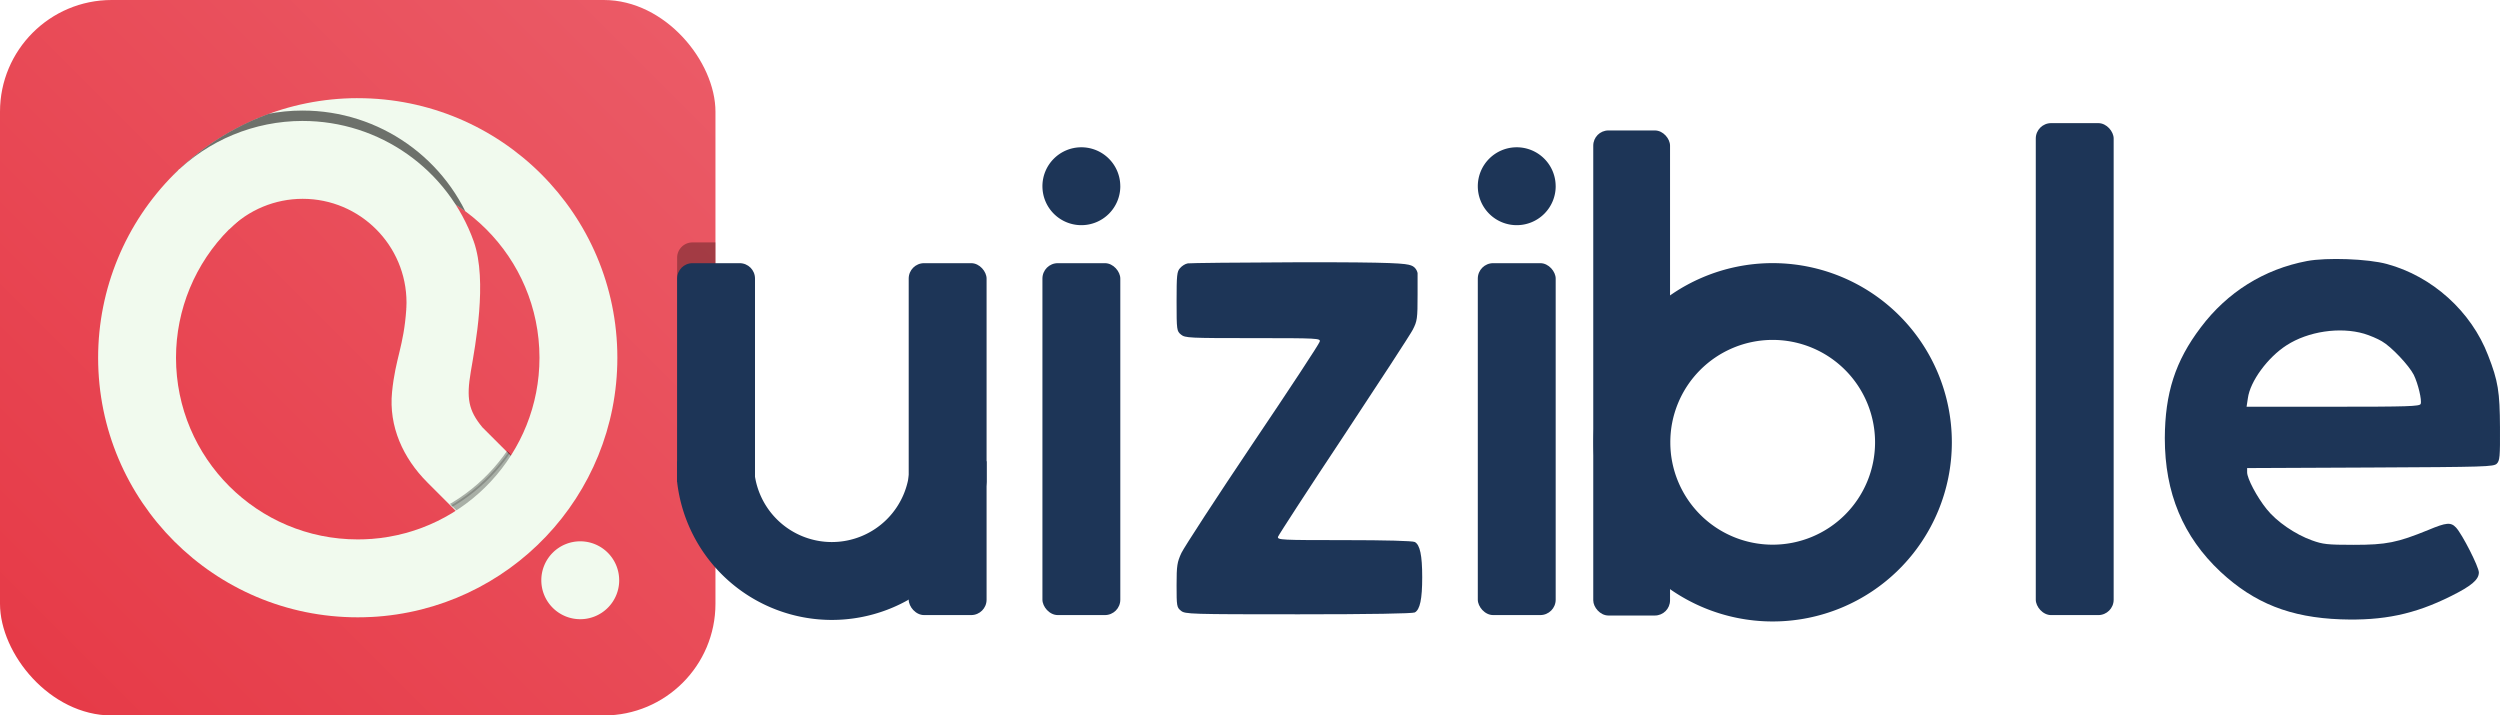 <?xml version="1.0" encoding="UTF-8" standalone="no"?>
<svg
   xmlns:osb="http://www.openswatchbook.org/uri/2009/osb"
   xmlns:dc="http://purl.org/dc/elements/1.1/"
   xmlns:cc="http://creativecommons.org/ns#"
   xmlns:rdf="http://www.w3.org/1999/02/22-rdf-syntax-ns#"
   xmlns:svg="http://www.w3.org/2000/svg"
   xmlns="http://www.w3.org/2000/svg"
   xmlns:xlink="http://www.w3.org/1999/xlink"
   xmlns:sodipodi="http://sodipodi.sourceforge.net/DTD/sodipodi-0.dtd"
   xmlns:inkscape="http://www.inkscape.org/namespaces/inkscape"
   width="127.407mm"
   height="36.462mm"
   viewBox="0 0 127.407 36.462"
   version="1.1"
   id="svg8"
   inkscape:version="1.0.1 (3bc2e813f5, 2020-09-07)"
   sodipodi:docname="Full-logo-SVG.svg">
  <defs
     id="defs2">
    <linearGradient
       id="linearGradient3882"
       osb:paint="solid">
      <stop
         style="stop-color:#ff6600;stop-opacity:1;"
         offset="0"
         id="stop3880" />
    </linearGradient>
    <linearGradient
       id="linearGradient3876"
       osb:paint="solid">
      <stop
         style="stop-color:#e63946;stop-opacity:1;"
         offset="0"
         id="stop3874" />
    </linearGradient>
    <linearGradient
       id="linearGradient1924"
       osb:paint="solid">
      <stop
         style="stop-color:#e63946;stop-opacity:1;"
         offset="0"
         id="stop1922" />
    </linearGradient>
    <linearGradient
       inkscape:collect="always"
       id="linearGradient1732">
      <stop
         style="stop-color:#e63946;stop-opacity:1"
         offset="0"
         id="stop1728" />
      <stop
         style="stop-color:#eb5c68;stop-opacity:1"
         offset="1"
         id="stop1730" />
    </linearGradient>
    <linearGradient
       inkscape:collect="always"
       id="linearGradient1194">
      <stop
         style="stop-color:#e63946;stop-opacity:1;"
         offset="0"
         id="stop1190" />
      <stop
         style="stop-color:#eb5c68;stop-opacity:1"
         offset="1"
         id="stop1192" />
    </linearGradient>
    <marker
       style="overflow:visible"
       id="Arrow2Send"
       refX="0"
       refY="0"
       orient="auto"
       inkscape:stockid="Arrow2Send"
       inkscape:isstock="true">
      <path
         transform="matrix(-0.3,0,0,-0.3,0.69,0)"
         d="M 8.719,4.034 -2.207,0.016 8.719,-4.002 c -1.745,2.372 -1.735,5.617 -6e-7,8.035 z"
         style="fill:#ff0000;fill-opacity:1;fill-rule:evenodd;stroke:none;stroke-width:0.625;stroke-linejoin:round;stroke-opacity:1"
         id="path934" />
    </marker>
    <marker
       style="overflow:visible"
       id="marker4133"
       refX="0"
       refY="0"
       orient="auto"
       inkscape:stockid="Arrow1Lstart"
       inkscape:isstock="true">
      <path
         transform="matrix(0.8,0,0,0.8,10,0)"
         style="fill:#ff0000;fill-opacity:1;fill-rule:evenodd;stroke:none;stroke-width:1pt;stroke-opacity:1"
         d="M 0,0 5,-5 -12.5,0 5,5 Z"
         id="path4131" />
    </marker>
    <marker
       style="overflow:visible"
       id="marker2763"
       refX="0"
       refY="0"
       orient="auto"
       inkscape:stockid="Arrow1Lend"
       inkscape:isstock="true">
      <path
         transform="matrix(-0.8,0,0,-0.8,-10,0)"
         style="fill:#ff0000;fill-opacity:1;fill-rule:evenodd;stroke:none;stroke-width:1pt;stroke-opacity:1"
         d="M 0,0 5,-5 -12.5,0 5,5 Z"
         id="path2761" />
    </marker>
    <marker
       style="overflow:visible"
       id="marker2759"
       refX="0"
       refY="0"
       orient="auto"
       inkscape:stockid="Arrow1Lstart"
       inkscape:isstock="true">
      <path
         transform="matrix(0.8,0,0,0.8,10,0)"
         style="fill-rule:evenodd;stroke:#000000;stroke-width:1pt"
         d="M 0,0 5,-5 -12.5,0 5,5 Z"
         id="path2757" />
    </marker>
    <marker
       style="overflow:visible"
       id="marker2683"
       refX="0"
       refY="0"
       orient="auto"
       inkscape:stockid="Arrow1Lstart"
       inkscape:isstock="true">
      <path
         transform="matrix(0.8,0,0,0.8,10,0)"
         style="fill-rule:evenodd;stroke:#000000;stroke-width:1pt"
         d="M 0,0 5,-5 -12.5,0 5,5 Z"
         id="path2681" />
    </marker>
    <marker
       style="overflow:visible"
       id="marker2020"
       refX="0"
       refY="0"
       orient="auto"
       inkscape:stockid="Arrow1Lstart"
       inkscape:isstock="true">
      <path
         transform="matrix(0.8,0,0,0.8,10,0)"
         style="fill:#ff0000;fill-opacity:1;fill-rule:evenodd;stroke:none;stroke-width:1pt;stroke-opacity:1"
         d="M 0,0 5,-5 -12.5,0 5,5 Z"
         id="path2018" />
    </marker>
    <marker
       style="overflow:visible"
       id="marker1956"
       refX="0"
       refY="0"
       orient="auto"
       inkscape:stockid="Arrow1Lstart"
       inkscape:isstock="true">
      <path
         transform="matrix(0.8,0,0,0.8,10,0)"
         style="fill-rule:evenodd;stroke:#000000;stroke-width:1pt"
         d="M 0,0 5,-5 -12.5,0 5,5 Z"
         id="path1954" />
    </marker>
    <marker
       style="overflow:visible"
       id="marker1898"
       refX="0"
       refY="0"
       orient="auto"
       inkscape:stockid="Arrow1Lstart"
       inkscape:isstock="true">
      <path
         transform="matrix(0.8,0,0,0.8,10,0)"
         style="fill-rule:evenodd;stroke:#000000;stroke-width:1pt"
         d="M 0,0 5,-5 -12.5,0 5,5 Z"
         id="path1896" />
    </marker>
    <marker
       style="overflow:visible"
       id="marker1846"
       refX="0"
       refY="0"
       orient="auto"
       inkscape:stockid="Arrow1Lstart"
       inkscape:isstock="true">
      <path
         transform="matrix(0.8,0,0,0.8,10,0)"
         style="fill-rule:evenodd;stroke:#000000;stroke-width:1pt"
         d="M 0,0 5,-5 -12.5,0 5,5 Z"
         id="path1844" />
    </marker>
    <marker
       style="overflow:visible"
       id="marker1263"
       refX="0"
       refY="0"
       orient="auto"
       inkscape:stockid="Arrow1Lend"
       inkscape:isstock="true">
      <path
         transform="matrix(-0.8,0,0,-0.8,-10,0)"
         style="fill:#ff0000;fill-opacity:1;fill-rule:evenodd;stroke:none;stroke-width:1pt;stroke-opacity:1"
         d="M 0,0 5,-5 -12.5,0 5,5 Z"
         id="path1261" />
    </marker>
    <marker
       style="overflow:visible"
       id="marker1259"
       refX="0"
       refY="0"
       orient="auto"
       inkscape:stockid="Arrow1Lstart"
       inkscape:isstock="true">
      <path
         transform="matrix(0.8,0,0,0.8,10,0)"
         style="fill-rule:evenodd;stroke:#000000;stroke-width:1pt"
         d="M 0,0 5,-5 -12.5,0 5,5 Z"
         id="path1257" />
    </marker>
    <marker
       style="overflow:visible"
       id="marker1225"
       refX="0"
       refY="0"
       orient="auto"
       inkscape:stockid="Arrow1Lstart"
       inkscape:isstock="true">
      <path
         transform="matrix(0.8,0,0,0.8,10,0)"
         style="fill:#ff0000;fill-opacity:1;fill-rule:evenodd;stroke:none;stroke-width:1pt;stroke-opacity:1"
         d="M 0,0 5,-5 -12.5,0 5,5 Z"
         id="path1223" />
    </marker>
    <marker
       style="overflow:visible"
       id="marker1197"
       refX="0"
       refY="0"
       orient="auto"
       inkscape:stockid="Arrow1Lstart"
       inkscape:isstock="true">
      <path
         transform="matrix(0.8,0,0,0.8,10,0)"
         style="fill-rule:evenodd;stroke:#000000;stroke-width:1pt"
         d="M 0,0 5,-5 -12.5,0 5,5 Z"
         id="path1195" />
    </marker>
    <marker
       style="overflow:visible"
       id="Arrow1Lend"
       refX="0"
       refY="0"
       orient="auto"
       inkscape:stockid="Arrow1Lend"
       inkscape:isstock="true">
      <path
         transform="matrix(-0.8,0,0,-0.8,-10,0)"
         style="fill:#ff0000;fill-opacity:1;fill-rule:evenodd;stroke:none;stroke-width:1pt;stroke-opacity:1"
         d="M 0,0 5,-5 -12.5,0 5,5 Z"
         id="path904" />
    </marker>
    <marker
       style="overflow:visible"
       id="marker1173"
       refX="0"
       refY="0"
       orient="auto"
       inkscape:stockid="Arrow1Lstart"
       inkscape:isstock="true">
      <path
         transform="matrix(0.8,0,0,0.8,10,0)"
         style="fill-rule:evenodd;stroke:#000000;stroke-width:1pt"
         d="M 0,0 5,-5 -12.5,0 5,5 Z"
         id="path1171" />
    </marker>
    <marker
       style="overflow:visible"
       id="Arrow1Lstart"
       refX="0"
       refY="0"
       orient="auto"
       inkscape:stockid="Arrow1Lstart"
       inkscape:isstock="true">
      <path
         transform="matrix(0.8,0,0,0.8,10,0)"
         style="fill-rule:evenodd;stroke:#000000;stroke-width:1pt"
         d="M 0,0 5,-5 -12.5,0 5,5 Z"
         id="path901" />
    </marker>
    <mask
       maskUnits="userSpaceOnUse"
       id="mask4814-9">
      <path
         style="opacity:1;fill:#333333;stroke:none;stroke-width:0.75;stroke-linecap:butt;stroke-linejoin:miter;stroke-miterlimit:4;stroke-dasharray:none;stroke-opacity:1;filter:url(#filter4219-3-3-5-9-8-9-8-8-9-1-2-7)"
         d="m 2364.215,-37397.334 c 7.55,211.473 -2.429,319.664 -170.81,430.605 76.187,-30.857 144.712,-70.009 205.459,-117.58 82.997,-138.839 91.002,-290.321 12.382,-439.26 -11.291,43.252 -28.696,85.289 -47.031,126.235"
         id="path4816-5"
         sodipodi:nodetypes="ccccc"
         transform="matrix(0.035,0,0,-0.035,-222.23,-142.978)" />
    </mask>
    <filter
       inkscape:collect="always"
       style="color-interpolation-filters:sRGB"
       id="filter4219-3-3-5-9-8-9-8-8-9-1-2-7"
       x="-0.182"
       width="1.365"
       y="-0.089"
       height="1.179">
      <feGaussianBlur
         inkscape:collect="always"
         stdDeviation="20.721"
         id="feGaussianBlur4221-7-6-7-0-3-1-0-9-9-8-5-9" />
    </filter>
    <mask
       maskUnits="userSpaceOnUse"
       id="mask5000-8">
      <path
         style="opacity:0.706;mix-blend-mode:normal;fill:#333333;stroke:none;stroke-width:0.75;stroke-linecap:butt;stroke-linejoin:miter;stroke-miterlimit:4;stroke-dasharray:none;stroke-opacity:1;filter:url(#filter4990-8)"
         d="m 2182.786,-38466.64 -31.342,32.45 c 56.854,47.366 116.55,118.906 157.026,181.389 l 12.755,-15.272 c 2.201,-95.771 -58.058,-168.281 -138.439,-198.567"
         id="path5002-0"
         sodipodi:nodetypes="ccccc"
         transform="matrix(0.035,0,0,-0.035,-222.23,-142.978)" />
    </mask>
    <filter
       inkscape:collect="always"
       style="color-interpolation-filters:sRGB"
       id="filter4990-8"
       x="-0.125"
       width="1.249"
       y="-0.099"
       height="1.198">
      <feGaussianBlur
         inkscape:collect="always"
         stdDeviation="8.819"
         id="feGaussianBlur4992-0" />
    </filter>
    <mask
       maskUnits="userSpaceOnUse"
       id="mask4347">
      <path
         style="opacity:1;fill:#ff5555;fill-opacity:1;fill-rule:evenodd;stroke:none;stroke-width:0.265;stroke-miterlimit:4;stroke-dasharray:none"
         id="path4349"
         sodipodi:type="arc"
         sodipodi:cx="142.46802"
         sodipodi:cy="231.42868"
         sodipodi:rx="5.8932929"
         sodipodi:ry="5.8932929"
         sodipodi:start="0"
         sodipodi:end="6.2824872"
         sodipodi:open="true"
         sodipodi:arc-type="arc"
         d="m 148.361,231.429 a 5.893,5.893 0 0 1 -5.892,5.893 5.893,5.893 0 0 1 -5.894,-5.891 5.893,5.893 0 0 1 5.89,-5.895 5.893,5.893 0 0 1 5.896,5.889" />
    </mask>
    <mask
       maskUnits="userSpaceOnUse"
       id="mask4359">
      <path
         id="path4361"
         style="display:inline;opacity:1;fill:#368cbf;fill-opacity:1;fill-rule:evenodd;stroke-width:0.19"
         d="m 91.084,213.604 c -3.502,0.005 -6.86,1.399 -9.336,3.875 l 2.807,2.806 c 1.719,-1.72 4.046,-2.694 6.478,-2.712 0.022,-8e-5 0.044,-8e-5 0.066,0 5.114,-0.003 9.262,4.14 9.266,9.254 v 0.007 c -9e-5,4.85 -3.742,8.878 -8.578,9.235 -1.285,1.201 -1.447,2.511 0,3.977 7.032,-0.363 12.547,-6.171 12.547,-13.212 v -0.009 c -0.005,-7.305 -5.931,-13.224 -13.236,-13.22 h -0.011 z"
         sodipodi:nodetypes="cccccssccssscc" />
    </mask>
    <mask
       maskUnits="userSpaceOnUse"
       id="mask5033">
      <g
         id="g5039">
        <path
           id="path5035"
           style="display:inline;fill:#1561ad;fill-opacity:1;fill-rule:evenodd;stroke-width:0.04;stroke-miterlimit:4;stroke-dasharray:none"
           d="m 100.083,233.007 -2.629,-2.629 c -1.752,0.135 -2.676,1.082 -2.807,2.807 l 2.629,2.629 z"
           sodipodi:nodetypes="ccccc" />
        <path
           id="path5037"
           style="display:inline;fill:#1561ad;fill-opacity:1;fill-rule:evenodd;stroke-width:0.043;stroke-miterlimit:4;stroke-dasharray:none"
           d="m 97.019,220.917 -3.441,3.441 c -0.132,1.923 -0.553,2.481 -0.726,4.226 -0.173,1.745 0.556,3.361 1.796,4.601 l 2.807,-2.807 c -0.714,-0.862 -0.818,-1.481 -0.591,-2.827 0.227,-1.345 0.86,-4.612 0.155,-6.635 z"
           sodipodi:nodetypes="cczcczcc" />
      </g>
    </mask>
    <mask
       maskUnits="userSpaceOnUse"
       id="mask5312">
      <path
         id="path5314"
         style="display:inline;opacity:1;fill:#368cbf;fill-opacity:1;fill-rule:evenodd;stroke-width:0.19"
         d="m 91.084,213.604 c -3.502,0.005 -6.86,1.399 -9.336,3.875 l 2.807,2.806 c 1.719,-1.72 4.046,-2.694 6.478,-2.712 0.022,-8e-5 0.044,-8e-5 0.066,0 5.114,-0.003 9.262,4.14 9.266,9.254 v 0.007 c -9e-5,4.85 -3.742,8.878 -8.578,9.235 -1.285,1.201 -1.447,2.511 0,3.977 7.032,-0.363 12.547,-6.171 12.547,-13.212 v -0.009 c -0.005,-7.305 -5.931,-13.224 -13.236,-13.22 h -0.011 z"
         sodipodi:nodetypes="cccccssccssscc" />
    </mask>
    <clipPath
       clipPathUnits="userSpaceOnUse"
       id="clipPath1551">
      <g
         id="g1558"
         style="fill:#368cbf;fill-opacity:1">
        <path
           id="path1553"
           style="display:inline;fill:#368cbf;fill-opacity:1;fill-rule:evenodd;stroke-width:0.04;stroke-miterlimit:4;stroke-dasharray:none"
           d="m 100.083,233.007 -2.629,-2.629 c -1.752,0.135 -2.676,1.082 -2.807,2.807 l 2.629,2.629 z"
           sodipodi:nodetypes="ccccc" />
        <path
           id="path1556"
           style="display:inline;fill:#368cbf;fill-opacity:1;fill-rule:evenodd;stroke-width:0.043;stroke-miterlimit:4;stroke-dasharray:none"
           d="m 97.019,220.917 -3.441,3.441 c -0.132,1.923 -0.553,2.481 -0.726,4.226 -0.173,1.745 0.556,3.361 1.796,4.601 l 2.807,-2.807 c -0.714,-0.862 -0.818,-1.481 -0.591,-2.827 0.227,-1.345 0.86,-4.612 0.155,-6.635 z"
           sodipodi:nodetypes="cczcczcc" />
      </g>
    </clipPath>
    <clipPath
       clipPathUnits="userSpaceOnUse"
       id="clipPath1645">
      <path
         id="path1647"
         style="display:inline;opacity:1;fill:#368cbf;fill-opacity:1;fill-rule:evenodd;stroke-width:0.19"
         d="m 91.084,213.604 c -3.502,0.005 -6.86,1.399 -9.336,3.875 l 2.807,2.806 c 1.719,-1.72 4.046,-2.694 6.478,-2.712 0.022,-8e-5 0.044,-8e-5 0.066,0 5.114,-0.003 9.262,4.14 9.266,9.254 v 0.007 c -9e-5,4.85 -3.742,8.878 -8.578,9.235 -1.285,1.201 -1.447,2.511 0,3.977 7.032,-0.363 12.547,-6.171 12.547,-13.212 v -0.009 c -0.005,-7.305 -5.931,-13.224 -13.236,-13.22 h -0.011 z"
         sodipodi:nodetypes="cccccssccssscc" />
    </clipPath>
    <clipPath
       clipPathUnits="userSpaceOnUse"
       id="clipPath1551-9">
      <g
         id="g1558-8"
         style="fill:#368cbf;fill-opacity:1">
        <path
           id="path1553-0"
           style="display:inline;fill:#368cbf;fill-opacity:1;fill-rule:evenodd;stroke-width:0.04;stroke-miterlimit:4;stroke-dasharray:none"
           d="m 100.083,233.007 -2.629,-2.629 c -1.752,0.135 -2.676,1.082 -2.807,2.807 l 2.629,2.629 z"
           sodipodi:nodetypes="ccccc" />
        <path
           id="path1556-0"
           style="display:inline;fill:#368cbf;fill-opacity:1;fill-rule:evenodd;stroke-width:0.043;stroke-miterlimit:4;stroke-dasharray:none"
           d="m 97.019,220.917 -3.441,3.441 c -0.132,1.923 -0.553,2.481 -0.726,4.226 -0.173,1.745 0.556,3.361 1.796,4.601 l 2.807,-2.807 c -0.714,-0.862 -0.818,-1.481 -0.591,-2.827 0.227,-1.345 0.86,-4.612 0.155,-6.635 z"
           sodipodi:nodetypes="cczcczcc" />
      </g>
    </clipPath>
    <clipPath
       clipPathUnits="userSpaceOnUse"
       id="clipPath1645-8">
      <path
         id="path1647-5"
         style="display:inline;opacity:1;fill:#368cbf;fill-opacity:1;fill-rule:evenodd;stroke-width:0.19"
         d="m 91.084,213.604 c -3.502,0.005 -6.86,1.399 -9.336,3.875 l 2.807,2.806 c 1.719,-1.72 4.046,-2.694 6.478,-2.712 0.022,-8e-5 0.044,-8e-5 0.066,0 5.114,-0.003 9.262,4.14 9.266,9.254 v 0.007 c -9e-5,4.85 -3.742,8.878 -8.578,9.235 -1.285,1.201 -1.447,2.511 0,3.977 7.032,-0.363 12.547,-6.171 12.547,-13.212 v -0.009 c -0.005,-7.305 -5.931,-13.224 -13.236,-13.22 h -0.011 z"
         sodipodi:nodetypes="cccccssccssscc" />
    </clipPath>
    <clipPath
       clipPathUnits="userSpaceOnUse"
       id="clipPath1032">
      <g
         id="g1038"
         style="fill:#368cbf;fill-opacity:1">
        <path
           id="path1034"
           style="display:inline;fill:#368cbf;fill-opacity:1;fill-rule:evenodd;stroke-width:0.04;stroke-miterlimit:4;stroke-dasharray:none"
           d="m 100.083,233.007 -2.629,-2.629 c -1.752,0.135 -2.676,1.082 -2.807,2.807 l 2.629,2.629 z"
           sodipodi:nodetypes="ccccc" />
        <path
           id="path1036"
           style="display:inline;fill:#368cbf;fill-opacity:1;fill-rule:evenodd;stroke-width:0.043;stroke-miterlimit:4;stroke-dasharray:none"
           d="m 97.019,220.917 -3.441,3.441 c -0.132,1.923 -0.553,2.481 -0.726,4.226 -0.173,1.745 0.556,3.361 1.796,4.601 l 2.807,-2.807 c -0.714,-0.862 -0.818,-1.481 -0.591,-2.827 0.227,-1.345 0.86,-4.612 0.155,-6.635 z"
           sodipodi:nodetypes="cczcczcc" />
      </g>
    </clipPath>
    <clipPath
       clipPathUnits="userSpaceOnUse"
       id="clipPath1053">
      <path
         style="opacity:0.55;fill:#ff2a2a;fill-rule:evenodd;stroke:#000000;stroke-width:0.026;stroke-miterlimit:4;stroke-dasharray:none"
         id="path1055"
         sodipodi:type="arc"
         sodipodi:cx="118.61237"
         sodipodi:cy="228.61856"
         sodipodi:rx="5.238483"
         sodipodi:ry="5.238483"
         sodipodi:start="0"
         sodipodi:end="6.2824872"
         sodipodi:open="true"
         sodipodi:arc-type="arc"
         d="m 123.851,228.619 a 5.238,5.238 0 0 1 -5.238,5.238 5.238,5.238 0 0 1 -5.239,-5.237 5.238,5.238 0 0 1 5.236,-5.24 5.238,5.238 0 0 1 5.241,5.235" />
    </clipPath>
    <clipPath
       clipPathUnits="userSpaceOnUse"
       id="clipPath1115">
      <g
         id="g1121"
         style="display:inline;fill:#368cbf;fill-opacity:1"
         transform="matrix(3.78,0,0,3.78,-283.896,-796.895)">
        <path
           id="path1117"
           style="display:inline;fill:#368cbf;fill-opacity:1;fill-rule:evenodd;stroke-width:0.04;stroke-miterlimit:4;stroke-dasharray:none"
           d="m 100.083,233.007 -2.629,-2.629 c -1.752,0.135 -2.676,1.082 -2.807,2.807 l 2.629,2.629 z"
           sodipodi:nodetypes="ccccc" />
        <path
           id="path1119"
           style="display:inline;fill:#368cbf;fill-opacity:1;fill-rule:evenodd;stroke-width:0.043;stroke-miterlimit:4;stroke-dasharray:none"
           d="m 97.019,220.917 -3.441,3.441 c -0.132,1.923 -0.553,2.481 -0.726,4.226 -0.173,1.745 0.556,3.361 1.796,4.601 l 2.807,-2.807 c -0.714,-0.862 -0.818,-1.481 -0.591,-2.827 0.227,-1.345 0.86,-4.612 0.155,-6.635 z"
           sodipodi:nodetypes="cczcczcc" />
      </g>
    </clipPath>
    <clipPath
       clipPathUnits="userSpaceOnUse"
       id="clipPath1228">
      <path
         id="path1230"
         style="display:inline;fill:#368cbf;fill-opacity:1;fill-rule:evenodd;stroke:none;stroke-width:0.15;stroke-miterlimit:4;stroke-dasharray:none;stroke-opacity:1"
         d="M 269.289,79.922 256.283,92.928 c -0.498,7.27 -2.091,9.378 -2.744,15.973 -0.654,6.594 2.103,12.703 6.789,17.389 l 9.936,9.936 10.607,-10.607 -9.936,-9.936 c -2.697,-3.257 -3.091,-5.6 -2.232,-10.684 0.858,-5.084 3.251,-17.43 0.586,-25.076 z" />
    </clipPath>
    <clipPath
       clipPathUnits="userSpaceOnUse"
       id="clipPath1228-5">
      <path
         id="path1230-0"
         style="display:inline;fill:#368cbf;fill-opacity:1;fill-rule:evenodd;stroke:none;stroke-width:0.15;stroke-miterlimit:4;stroke-dasharray:none;stroke-opacity:1"
         d="M 269.289,79.922 256.283,92.928 c -0.498,7.27 -2.091,9.378 -2.744,15.973 -0.654,6.594 2.103,12.703 6.789,17.389 l 9.936,9.936 10.607,-10.607 -9.936,-9.936 c -2.697,-3.257 -3.091,-5.6 -2.232,-10.684 0.858,-5.084 3.251,-17.43 0.586,-25.076 z" />
    </clipPath>
    <clipPath
       clipPathUnits="userSpaceOnUse"
       id="clipPath1645-9">
      <path
         id="path1647-9"
         style="display:inline;opacity:1;fill:#368cbf;fill-opacity:1;fill-rule:evenodd;stroke-width:0.19"
         d="m 91.084,213.604 c -3.502,0.005 -6.86,1.399 -9.336,3.875 l 2.807,2.806 c 1.719,-1.72 4.046,-2.694 6.478,-2.712 0.022,-8e-5 0.044,-8e-5 0.066,0 5.114,-0.003 9.262,4.14 9.266,9.254 v 0.007 c -9e-5,4.85 -3.742,8.878 -8.578,9.235 -1.285,1.201 -1.447,2.511 0,3.977 7.032,-0.363 12.547,-6.171 12.547,-13.212 v -0.009 c -0.005,-7.305 -5.931,-13.224 -13.236,-13.22 h -0.011 z"
         sodipodi:nodetypes="cccccssccssscc" />
    </clipPath>
    <linearGradient
       inkscape:collect="always"
       xlink:href="#linearGradient1732"
       id="linearGradient1196"
       x1="82.906"
       y1="288.178"
       x2="119.323"
       y2="251.761"
       gradientUnits="userSpaceOnUse"
       gradientTransform="matrix(1.005,0,0,1.005,-0.389,64.621)" />
    <clipPath
       clipPathUnits="userSpaceOnUse"
       id="clipPath1544">
      <rect
         style="display:inline;opacity:1;fill:url(#linearGradient1548);fill-opacity:1;fill-rule:evenodd;stroke:none;stroke-width:0.529;stroke-miterlimit:4;stroke-dasharray:none;stroke-opacity:1"
         id="rect1546"
         width="36.275"
         height="36.275"
         x="82.906"
         y="251.903"
         ry="2.386"
         rx="2.386" />
    </clipPath>
    <linearGradient
       inkscape:collect="always"
       xlink:href="#linearGradient1194"
       id="linearGradient1548"
       gradientUnits="userSpaceOnUse"
       x1="82.906"
       y1="288.178"
       x2="119.323"
       y2="251.761" />
    <filter
       inkscape:collect="always"
       style="color-interpolation-filters:sRGB"
       id="filter1826"
       x="-0.181"
       width="1.363"
       y="-0.204"
       height="1.408">
      <feGaussianBlur
         inkscape:collect="always"
         stdDeviation="3.842"
         id="feGaussianBlur1824" />
    </filter>
    <filter
       inkscape:collect="always"
       style="color-interpolation-filters:sRGB"
       id="filter1892"
       x="-0.157"
       width="1.314"
       y="-0.247"
       height="1.495">
      <feGaussianBlur
         inkscape:collect="always"
         stdDeviation="1.251"
         id="feGaussianBlur1894" />
    </filter>
    <filter
       inkscape:collect="always"
       style="color-interpolation-filters:sRGB"
       id="filter1327"
       x="-0.207"
       width="1.413"
       y="-0.179"
       height="1.359">
      <feGaussianBlur
         inkscape:collect="always"
         stdDeviation="1.358"
         id="feGaussianBlur1329" />
    </filter>
    <clipPath
       clipPathUnits="userSpaceOnUse"
       id="clipPath1331">
      <rect
         style="display:inline;opacity:1;fill:url(#linearGradient1335);fill-opacity:1;fill-rule:evenodd;stroke:none;stroke-width:0.794;stroke-miterlimit:4;stroke-dasharray:none;stroke-opacity:1"
         id="rect1333"
         width="36.462"
         height="36.462"
         x="82.945"
         y="317.823"
         ry="5.693"
         rx="5.693" />
    </clipPath>
    <linearGradient
       inkscape:collect="always"
       xlink:href="#linearGradient1732"
       id="linearGradient1335"
       gradientUnits="userSpaceOnUse"
       gradientTransform="matrix(1.005,0,0,1.005,-0.389,64.621)"
       x1="82.906"
       y1="288.178"
       x2="119.323"
       y2="251.761" />
  </defs>
  <sodipodi:namedview
     id="base"
     pagecolor="#ffffff"
     bordercolor="#666666"
     borderopacity="1.0"
     inkscape:pageopacity="0.0"
     inkscape:pageshadow="2"
     inkscape:zoom="1"
     inkscape:cx="169.73785"
     inkscape:cy="230.75475"
     inkscape:document-units="px"
     inkscape:current-layer="layer1"
     inkscape:document-rotation="0"
     showgrid="false"
     inkscape:snap-object-midpoints="false"
     inkscape:snap-center="false"
     inkscape:snap-intersection-paths="true"
     inkscape:snap-smooth-nodes="true"
     inkscape:snap-midpoints="true"
     inkscape:object-paths="true"
     inkscape:snap-bbox="true"
     inkscape:snap-bbox-edge-midpoints="true"
     inkscape:bbox-paths="true"
     inkscape:snap-bbox-midpoints="true"
     inkscape:snap-global="true"
     inkscape:object-nodes="true"
     inkscape:bbox-nodes="true"
     inkscape:window-width="1920"
     inkscape:window-height="1057"
     inkscape:window-x="-8"
     inkscape:window-y="-8"
     inkscape:window-maximized="1"
     showborder="false"
     inkscape:snap-others="false" />
  <g
     inkscape:label="Layer 1"
     inkscape:groupmode="layer"
     id="layer1"
     style="display:inline"
     transform="translate(-82.945,-317.823)">
    <rect
       style="display:inline;opacity:1;fill:url(#linearGradient1196);fill-opacity:1;fill-rule:evenodd;stroke:none;stroke-width:0.794;stroke-miterlimit:4;stroke-dasharray:none;stroke-opacity:1"
       id="rect2296"
       width="36.462"
       height="36.462"
       x="82.945"
       y="317.823"
       ry="5.693"
       rx="5.693"
       inkscape:export-xdpi="91"
       inkscape:export-ydpi="91" />
    <g
       id="g4021"
       style="fill:#1d3557;fill-opacity:1;stroke:none;stroke-width:0.794;stroke-miterlimit:4;stroke-dasharray:none;stroke-opacity:1"
       inkscape:export-xdpi="91"
       inkscape:export-ydpi="91">
      <path
         id="rect1306"
         style="display:inline;opacity:0.55;fill:#000000;fill-opacity:1;fill-rule:evenodd;stroke:none;stroke-width:0.794;stroke-miterlimit:4;stroke-dasharray:none;stroke-opacity:1;filter:url(#filter1327)"
         d="m 118.237,330.177 c -0.434,0 -0.784,0.35 -0.784,0.784 v 9.31 h -5.2e-4 v 1.053 a 7.938,7.938 0 0 0 5.2e-4,0.002 7.938,7.938 0 0 0 7.887,7.032 7.938,7.938 0 0 0 3.916,-1.034 v 0.003 c 0,0.434 0.35,0.784 0.784,0.784 h 2.4 c 0.434,0 0.784,-0.349 0.784,-0.784 v -6.002 l 5.1e-4,-1.053 h -5.1e-4 v -9.31 c 0,-0.434 -0.349,-0.784 -0.784,-0.784 h -2.4 c -0.434,0 -0.784,0.349 -0.784,0.784 v 10.098 a 3.969,3.969 0 0 1 -3.917,3.33 3.969,3.969 0 0 1 -3.917,-3.328 v -10.099 c 0,-0.434 -0.349,-0.784 -0.784,-0.784 z"
         clip-path="url(#clipPath1331)" />
    </g>
  </g>
  <g
     inkscape:groupmode="layer"
     id="layer5"
     inkscape:label="Layer 1.1"
     style="display:inline"
     transform="translate(-82.945,-317.823)" />
  <g
     inkscape:groupmode="layer"
     id="layer2"
     inkscape:label="Layer 2"
     style="display:inline"
     transform="translate(-82.945,-317.823)">
    <g
       id="g1376"
       inkscape:export-xdpi="91"
       inkscape:export-ydpi="91">
      <g
         id="g1052"
         style="display:inline;fill:#1d3557;fill-opacity:1;stroke:none;stroke-width:86.961;stroke-miterlimit:4;stroke-dasharray:none;stroke-opacity:1"
         transform="matrix(0.009,0,0,-0.009,85.196,350.772)">
        <rect
           style="display:inline;fill:#1d3557;fill-opacity:1;fill-rule:evenodd;stroke:none;stroke-width:86.961;stroke-miterlimit:4;stroke-dasharray:none;stroke-opacity:1"
           id="rect1048"
           width="434.803"
           height="2746.762"
           x="8771.761"
           y="-2922.346"
           transform="scale(1,-1)"
           ry="85.921"
           rx="85.921" />
        <path
           id="path1050"
           style="fill:#1d3557;fill-opacity:1;fill-rule:evenodd;stroke:none;stroke-width:86.961;stroke-miterlimit:4;stroke-dasharray:none;stroke-opacity:1"
           d="M 9779.981,2171.032 A 1014.54,1014.54 0 0 1 8773.197,1156.152 1014.54,1014.54 0 0 1 9787.907,141.952 1014.54,1014.54 0 0 1 10802.277,1156.492 v 0.736 a 1014.54,1014.54 0 0 1 -1015.049,1013.804 1014.54,1014.54 0 0 1 -7.247,0 z m 1.699,-434.803 a 579.737,579.737 0 0 0 5.775,0 579.737,579.737 0 0 0 580.021,-579.284 v -0.452 a 579.737,579.737 0 0 0 -579.624,-579.737 579.737,579.737 0 0 0 -579.851,579.567 579.737,579.737 0 0 0 573.679,579.907 z" />
      </g>
      <path
         d="m 200.516,331.126 c -2.192,0.416 -4.062,1.587 -5.413,3.382 -1.304,1.719 -1.823,3.354 -1.833,5.649 0,2.787 0.926,5.016 2.844,6.811 1.719,1.597 3.552,2.324 6.122,2.418 2.163,0.076 3.76,-0.255 5.612,-1.181 1.049,-0.52 1.427,-0.841 1.427,-1.209 0,-0.283 -0.841,-1.937 -1.162,-2.286 -0.265,-0.283 -0.491,-0.265 -1.417,0.123 -1.578,0.642 -2.126,0.756 -3.798,0.756 -1.341,0 -1.578,-0.028 -2.126,-0.227 -0.85,-0.302 -1.804,-0.954 -2.315,-1.597 -0.501,-0.624 -0.992,-1.559 -0.992,-1.871 v -0.217 l 6.282,-0.028 c 5.886,-0.028 6.282,-0.038 6.443,-0.198 0.151,-0.151 0.17,-0.359 0.161,-1.842 -0.009,-1.823 -0.095,-2.371 -0.605,-3.675 -0.86,-2.248 -2.853,-4.034 -5.158,-4.657 -0.964,-0.265 -3.07,-0.34 -4.072,-0.151 z m 2.91,3.703 c 0.283,0.085 0.69,0.255 0.907,0.387 0.482,0.274 1.379,1.228 1.625,1.71 0.217,0.444 0.425,1.304 0.35,1.483 -0.047,0.123 -0.642,0.142 -4.459,0.142 h -4.412 l 0.066,-0.435 c 0.113,-0.86 1.011,-2.078 1.965,-2.692 1.105,-0.718 2.73,-0.954 3.958,-0.595 z"
         id="path1054"
         style="display:inline;fill:#1d3557;fill-opacity:1;stroke:none;stroke-width:0.794;stroke-miterlimit:4;stroke-dasharray:none;stroke-opacity:1"
         transform="translate(-9.6328993e-7,1.1158321e-5)" />
      <path
         d="m 143.464,331.249 c -0.113,0.019 -0.283,0.123 -0.378,0.236 -0.161,0.17 -0.179,0.359 -0.179,1.7 0,1.474 0.009,1.512 0.227,1.691 0.208,0.17 0.416,0.179 3.666,0.179 3.344,0 3.448,0.009 3.401,0.179 -0.019,0.104 -1.559,2.447 -3.42,5.205 -1.861,2.768 -3.486,5.272 -3.628,5.564 -0.217,0.472 -0.246,0.642 -0.246,1.644 0,1.068 0.009,1.134 0.227,1.304 0.208,0.17 0.444,0.179 5.98,0.179 3.703,0 5.819,-0.038 5.933,-0.095 0.265,-0.142 0.378,-0.68 0.378,-1.795 0,-1.115 -0.113,-1.653 -0.378,-1.795 -0.113,-0.057 -1.474,-0.095 -3.599,-0.095 -3.203,0 -3.41,-0.009 -3.373,-0.17 0.028,-0.085 1.521,-2.39 3.335,-5.12 1.804,-2.73 3.401,-5.177 3.533,-5.432 0.227,-0.444 0.246,-0.557 0.246,-1.795 v -1.091 c 0,0 -0.047,-0.295 -0.331,-0.392 -0.283,-0.097 -0.765,-0.17 -5.763,-0.161 -2.985,0.009 -5.527,0.038 -5.631,0.057 z"
         id="path1056"
         style="display:inline;fill:#1d3557;fill-opacity:1;stroke:none;stroke-width:0.794;stroke-miterlimit:4;stroke-dasharray:none;stroke-opacity:1"
         sodipodi:nodetypes="ccscscccscscscscccsczccc"
         transform="translate(-9.6328993e-7,1.1158321e-5)" />
      <rect
         style="display:inline;fill:#1d3557;fill-opacity:1;fill-rule:evenodd;stroke:none;stroke-width:0.794;stroke-miterlimit:4;stroke-dasharray:none;stroke-opacity:1"
         id="rect1058"
         width="3.969"
         height="17.934"
         x="136.07"
         y="331.235"
         ry="0.784"
         rx="0.784"
         transform="translate(-9.6328993e-7,1.1158321e-5)" />
      <path
         style="display:inline;fill:#1d3557;fill-opacity:1;fill-rule:evenodd;stroke:none;stroke-width:0.794;stroke-miterlimit:4;stroke-dasharray:none;stroke-opacity:1"
         id="path1060"
         sodipodi:type="arc"
         sodipodi:cx="138.05441"
         sodipodi:cy="327.31418"
         sodipodi:rx="1.9843752"
         sodipodi:ry="1.9843752"
         sodipodi:start="0"
         sodipodi:end="6.2824872"
         sodipodi:open="true"
         sodipodi:arc-type="arc"
         d="m 140.039,327.314 a 1.984,1.984 0 0 1 -1.984,1.984 1.984,1.984 0 0 1 -1.985,-1.984 1.984,1.984 0 0 1 1.983,-1.985 1.984,1.984 0 0 1 1.985,1.983"
         transform="translate(-9.6328993e-7,1.1158321e-5)" />
      <rect
         style="display:inline;fill:#1d3557;fill-opacity:1;fill-rule:evenodd;stroke:none;stroke-width:0.794;stroke-miterlimit:4;stroke-dasharray:none;stroke-opacity:1"
         id="rect1062"
         width="3.969"
         height="17.934"
         x="158.258"
         y="331.235"
         ry="0.784"
         rx="0.784"
         transform="translate(-9.6328993e-7,1.1158321e-5)" />
      <path
         style="display:inline;fill:#1d3557;fill-opacity:1;fill-rule:evenodd;stroke:none;stroke-width:0.794;stroke-miterlimit:4;stroke-dasharray:none;stroke-opacity:1"
         id="path1064"
         sodipodi:type="arc"
         sodipodi:cx="160.24216"
         sodipodi:cy="327.31418"
         sodipodi:rx="1.9843752"
         sodipodi:ry="1.9843752"
         sodipodi:start="0"
         sodipodi:end="6.2824872"
         sodipodi:open="true"
         sodipodi:arc-type="arc"
         d="m 162.227,327.314 a 1.984,1.984 0 0 1 -1.984,1.984 1.984,1.984 0 0 1 -1.985,-1.984 1.984,1.984 0 0 1 1.983,-1.985 1.984,1.984 0 0 1 1.985,1.983"
         transform="translate(-9.6328993e-7,1.1158321e-5)" />
      <rect
         style="display:inline;fill:#1d3557;fill-opacity:1;fill-rule:evenodd;stroke:none;stroke-width:0.794;stroke-miterlimit:4;stroke-dasharray:none;stroke-opacity:1"
         id="rect1066"
         width="3.969"
         height="25.072"
         x="186.694"
         y="324.098"
         ry="0.784"
         rx="0.784"
         transform="translate(-9.6328993e-7,1.1158321e-5)" />
      <rect
         style="display:inline;fill:#1d3557;fill-opacity:1;fill-rule:evenodd;stroke:none;stroke-width:0.794;stroke-miterlimit:4;stroke-dasharray:none;stroke-opacity:1"
         id="rect1068"
         width="3.969"
         height="17.934"
         x="129.255"
         y="331.235"
         ry="0.784"
         rx="0.784"
         transform="translate(-9.6328993e-7,1.1158321e-5)" />
      <path
         id="path1070"
         style="display:inline;fill:#1d3557;fill-opacity:1;fill-rule:evenodd;stroke:none;stroke-width:0.794;stroke-miterlimit:4;stroke-dasharray:none;stroke-opacity:1"
         d="m 118.237,331.235 c -0.434,0 -0.784,0.35 -0.784,0.784 v 10.364 h 3.969 v -10.364 c 0,-0.434 -0.349,-0.784 -0.784,-0.784 z"
         transform="translate(-9.6328993e-7,1.1158321e-5)" />
      <path
         id="path1072"
         style="display:inline;fill:#1d3557;fill-opacity:1;fill-rule:evenodd;stroke:none;stroke-width:0.794;stroke-miterlimit:4;stroke-dasharray:none;stroke-opacity:1"
         d="m 133.224,341.329 h -3.92 a 3.969,3.969 0 0 1 0.003,0.146 v 0.003 a 3.969,3.969 0 0 1 -3.968,3.969 3.969,3.969 0 0 1 -3.969,-3.968 3.969,3.969 0 0 1 0.003,-0.15 h -3.92 v 1.053 a 7.938,7.938 0 0 0 7.887,7.034 7.938,7.938 0 0 0 7.884,-7.033 z"
         transform="translate(-9.6328993e-7,1.1158321e-5)" />
    </g>
  </g>
  <g
     inkscape:groupmode="layer"
     id="layer6"
     inkscape:label="Layer 2.2"
     style="display:inline"
     transform="translate(-82.945,-317.823)" />
  <g
     inkscape:groupmode="layer"
     id="layer3"
     inkscape:label="Layer 3"
     style="display:inline"
     transform="translate(-82.945,-317.823)">
    <g
       id="g1242"
       style="display:inline;fill:#f1faee;fill-opacity:1"
       transform="translate(10.073,109.22)"
       inkscape:export-xdpi="91"
       inkscape:export-ydpi="91">
      <path
         id="path1238"
         style="display:inline;fill:#f1faee;fill-opacity:1;fill-rule:evenodd;stroke-width:0.04;stroke-miterlimit:4;stroke-dasharray:none"
         d="m 100.083,233.007 -2.629,-2.629 c -1.752,0.135 -2.676,1.082 -2.807,2.807 l 2.629,2.629 z"
         sodipodi:nodetypes="ccccc" />
      <path
         id="path1240"
         style="display:inline;fill:#f1faee;fill-opacity:1;fill-rule:evenodd;stroke-width:0.043;stroke-miterlimit:4;stroke-dasharray:none"
         d="m 97.019,220.917 -3.441,3.441 c -0.132,1.923 -0.553,2.481 -0.726,4.226 -0.173,1.745 0.556,3.361 1.796,4.601 l 2.807,-2.807 c -0.714,-0.862 -0.818,-1.481 -0.591,-2.827 0.227,-1.345 0.86,-4.612 0.155,-6.635 z"
         sodipodi:nodetypes="cczcczcc" />
    </g>
    <path
       id="path1244"
       style="display:inline;opacity:0.55;mix-blend-mode:normal;fill:#000000;fill-opacity:1;fill-rule:evenodd;stroke:#000000;stroke-width:0.72;filter:url(#filter1826)"
       d="m 296.469,105.006 h -14.994 c -2.2,16.142 -15.298,28.95 -31.969,30.182 -4.857,4.54 -5.468,9.49 0,15.029 24.965,-1.289 44.64,-20.799 46.963,-45.211 z"
       transform="matrix(0.265,0,0,0.265,35.842,308.991)"
       clip-path="url(#clipPath1228)"
       inkscape:export-xdpi="91"
       inkscape:export-ydpi="91" />
    <path
       id="path1246"
       style="display:inline;fill:#f1faee;fill-opacity:1;fill-rule:evenodd;stroke-width:0.19"
       d="m 101.157,322.825 c -3.502,0.005 -6.86,1.399 -9.336,3.875 l 2.807,2.806 c 1.719,-1.72 4.046,-2.694 6.478,-2.712 0.022,-8e-5 0.044,-8e-5 0.066,0 5.114,-0.003 9.262,4.14 9.266,9.254 v 0.007 c -9e-5,4.85 -3.742,8.878 -8.578,9.235 -1.285,1.201 -1.447,2.511 0,3.977 7.032,-0.363 12.547,-6.171 12.547,-13.212 v -0.009 c -0.005,-7.305 -5.931,-13.224 -13.236,-13.22 h -0.011 z"
       sodipodi:nodetypes="cccccssccssscc"
       inkscape:export-xdpi="91"
       inkscape:export-ydpi="91" />
    <g
       id="g1252"
       style="display:inline;opacity:0.55;filter:url(#filter1892)"
       clip-path="url(#clipPath1645)"
       transform="translate(10.073,109.22)"
       inkscape:export-xdpi="91"
       inkscape:export-ydpi="91">
      <path
         id="path1248"
         style="display:inline;opacity:1;fill:#000000;fill-opacity:1;fill-rule:evenodd;stroke-width:0.72"
         d="m 308.969,819.971 c -9.38,9.381 -14.647,22.105 -14.643,35.371 3e-5,0.087 0.013,0.171 0.014,0.258 h 15.014 c -7.2e-4,-0.09 -0.027,-0.173 -0.027,-0.264 -0.003,-9.286 3.684,-18.193 10.25,-24.76 -0.811,-4.897 -1.363,-9.925 -10.607,-10.605 z"
         transform="scale(0.265)" />
      <path
         id="path1250"
         style="display:inline;opacity:1;fill:#000000;fill-opacity:1;fill-rule:evenodd;stroke-width:0.038;stroke-miterlimit:4;stroke-dasharray:none"
         d="m 97.019,220.388 c -1.316,-3.69 -4.811,-6.152 -8.728,-6.15 v -5.3e-4 c -2.454,0.002 -4.808,0.977 -6.543,2.713 l 2.807,2.806 c 0.992,-0.992 2.336,-1.549 3.739,-1.55 2.922,-0.002 5.293,2.366 5.295,5.288 v 0.004 c 1.4e-5,0.111 -0.003,0.221 -0.01,0.331 1.905,-0.294 3.032,-1.463 3.441,-3.441 z"
         sodipodi:nodetypes="ccccccsscc" />
    </g>
    <path
       style="display:inline;fill:#f1faee;fill-opacity:1;fill-rule:evenodd;stroke:none;stroke-width:0.005;stroke-miterlimit:4;stroke-dasharray:none"
       id="path1254"
       sodipodi:type="arc"
       sodipodi:cx="112.51672"
       sodipodi:cy="347.39465"
       sodipodi:rx="1.984375"
       sodipodi:ry="1.984375"
       sodipodi:start="0"
       sodipodi:end="6.2824872"
       sodipodi:open="true"
       sodipodi:arc-type="arc"
       d="m 114.501,347.395 a 1.984,1.984 0 0 1 -1.984,1.984 1.984,1.984 0 0 1 -1.985,-1.984 1.984,1.984 0 0 1 1.983,-1.985 1.984,1.984 0 0 1 1.985,1.983"
       inkscape:export-xdpi="91"
       inkscape:export-ydpi="91" />
    <path
       id="path1256"
       style="display:inline;fill:#f1faee;fill-opacity:1;fill-rule:evenodd;stroke-width:0.19"
       d="m 101.858,349.265 v -3.977 c -0.226,0.017 -0.453,0.025 -0.681,0.025 -5.114,8.4e-4 -9.26,-4.144 -9.262,-9.257 -8.73e-4,-2.457 0.975,-4.814 2.712,-6.551 -0.215,-1.296 -0.361,-2.626 -2.807,-2.806 -2.482,2.482 -3.875,5.849 -3.874,9.359 0.003,7.305 5.926,13.226 13.231,13.225 0.227,-4e-5 0.454,-0.006 0.68,-0.018 z"
       sodipodi:nodetypes="cccsccsscc"
       inkscape:export-xdpi="91"
       inkscape:export-ydpi="91" />
    <path
       id="path1258"
       style="display:inline;fill:#f1faee;fill-opacity:1;fill-rule:evenodd;stroke-width:0.038;stroke-miterlimit:4;stroke-dasharray:none"
       d="m 107.092,330.137 c -1.316,-3.69 -4.811,-6.152 -8.728,-6.15 v -5.3e-4 c -2.454,0.002 -4.808,0.977 -6.543,2.713 l 2.807,2.806 c 0.992,-0.992 2.336,-1.549 3.739,-1.55 2.922,-0.002 5.293,2.366 5.295,5.288 v 0.004 c 10e-6,0.111 -0.003,0.221 -0.01,0.331 1.905,-0.294 3.032,-1.463 3.441,-3.441 z"
       sodipodi:nodetypes="ccccccsscc"
       inkscape:export-xdpi="91"
       inkscape:export-ydpi="91" />
  </g>
</svg>
